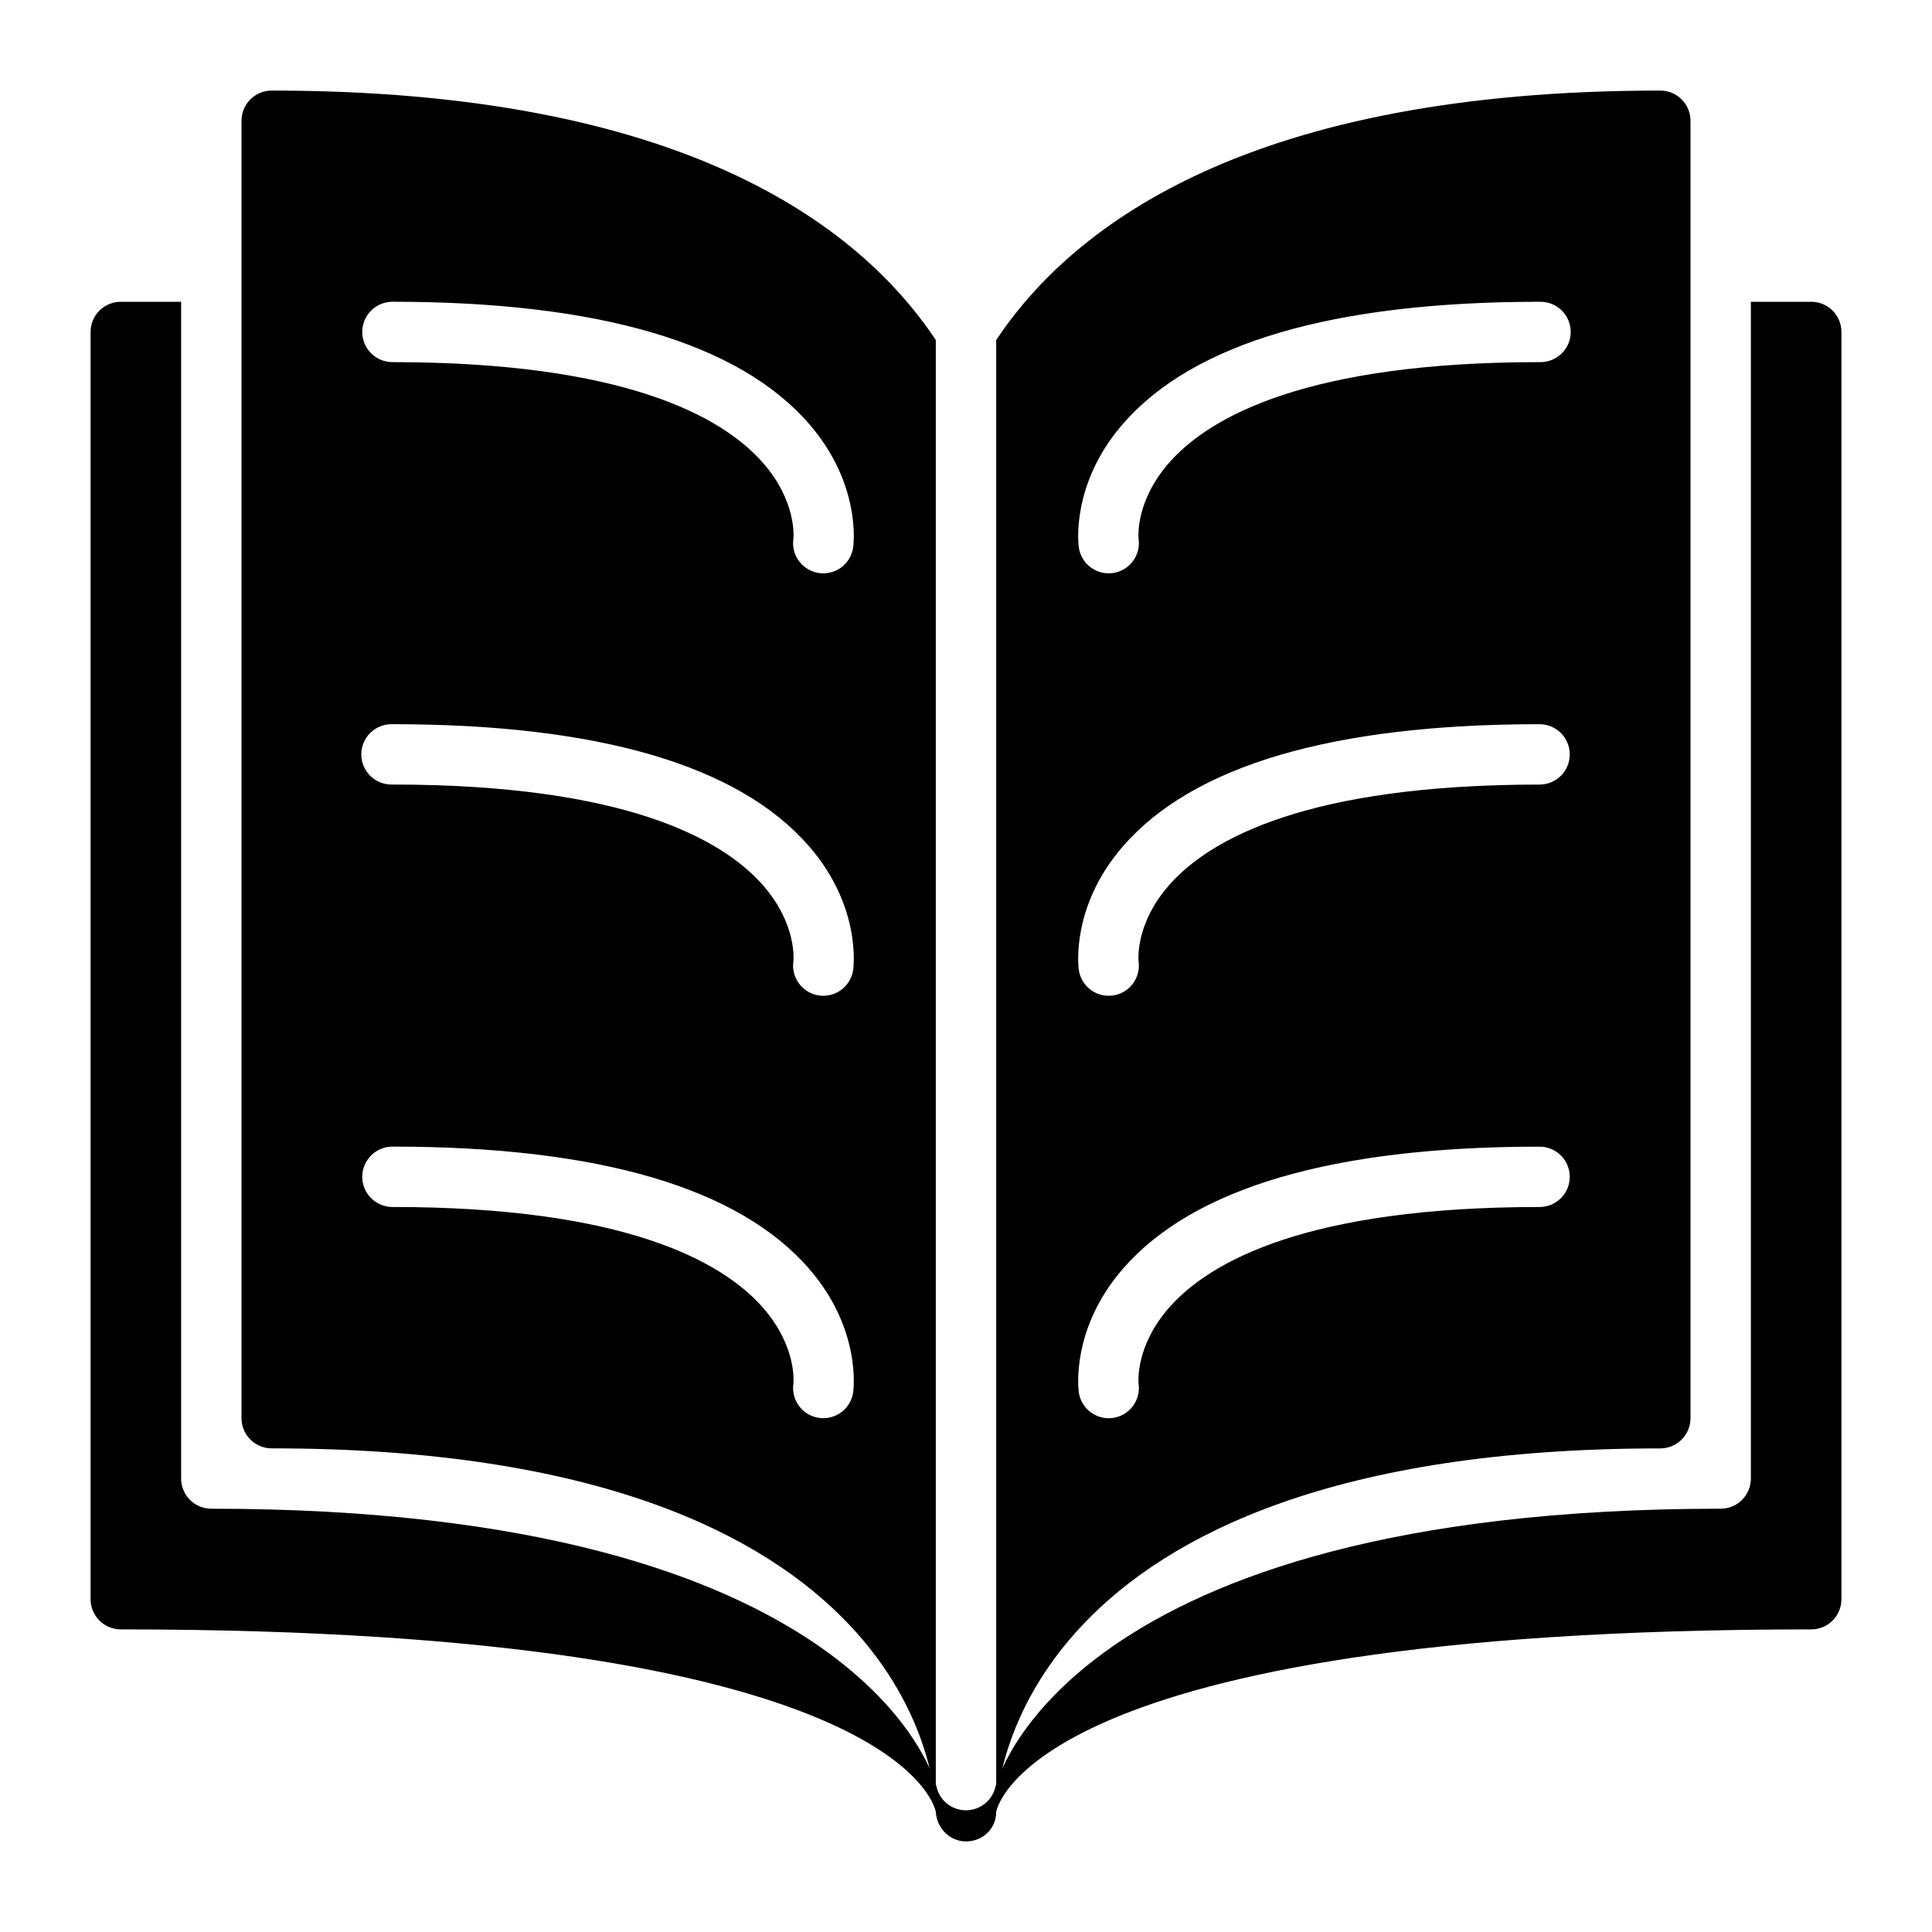<svg width="75" height="75" viewBox="0 0 75 75" fill="none" xmlns="http://www.w3.org/2000/svg">
<path d="M70.312 11.715H67.969V57.396C67.969 57.707 67.845 58.005 67.626 58.225C67.406 58.445 67.108 58.568 66.797 58.568C41.336 58.568 38.669 69.244 38.646 69.353C38.588 69.614 38.444 69.847 38.235 70.015C38.027 70.182 37.768 70.274 37.501 70.275H37.489C37.223 70.274 36.965 70.181 36.758 70.013C36.551 69.844 36.408 69.61 36.353 69.349C36.313 69.179 33.586 58.568 8.203 58.568C7.892 58.568 7.594 58.445 7.374 58.225C7.155 58.005 7.031 57.707 7.031 57.396V11.715H4.688C4.377 11.715 4.079 11.839 3.859 12.059C3.639 12.278 3.516 12.576 3.516 12.887V62.083C3.516 62.393 3.64 62.691 3.859 62.91C4.079 63.13 4.377 63.253 4.688 63.253C34.739 63.253 36.285 70.088 36.328 70.338C36.334 70.444 36.353 70.548 36.386 70.647C36.538 71.125 36.978 71.484 37.499 71.484C38.147 71.484 38.671 70.992 38.671 70.345C38.679 70.275 39.854 63.253 70.312 63.253C70.623 63.253 70.921 63.13 71.141 62.91C71.361 62.69 71.484 62.392 71.484 62.081V12.886C71.484 12.575 71.361 12.277 71.141 12.057C70.921 11.838 70.623 11.715 70.312 11.715Z" fill="black"/>
<path d="M36.328 13.199C33.307 8.668 26.392 3.516 10.547 3.516C10.236 3.516 9.938 3.639 9.718 3.859C9.498 4.079 9.375 4.377 9.375 4.688V55.055C9.375 55.365 9.499 55.663 9.719 55.883C9.938 56.102 10.236 56.225 10.547 56.225C35.871 56.225 36.321 69.693 36.328 70.285V13.199ZM33.12 54.048C33.098 54.2 33.046 54.347 32.968 54.479C32.889 54.612 32.786 54.727 32.663 54.82C32.539 54.912 32.399 54.979 32.25 55.017C32.101 55.056 31.946 55.064 31.794 55.042C31.641 55.021 31.495 54.969 31.362 54.891C31.23 54.812 31.114 54.709 31.022 54.585C30.929 54.462 30.862 54.322 30.824 54.173C30.786 54.024 30.777 53.869 30.799 53.716C30.804 53.674 30.946 52.248 29.578 50.719C28.001 48.956 24.231 46.855 15.234 46.855C14.924 46.855 14.626 46.732 14.406 46.512C14.186 46.292 14.062 45.994 14.062 45.683C14.062 45.372 14.186 45.074 14.406 44.855C14.626 44.635 14.924 44.511 15.234 44.511C23.238 44.511 28.679 46.106 31.409 49.253C33.443 51.596 33.134 53.948 33.12 54.048ZM33.12 37.65C33.076 37.958 32.911 38.235 32.663 38.422C32.414 38.608 32.101 38.688 31.794 38.644C31.486 38.6 31.208 38.436 31.022 38.187C30.835 37.939 30.755 37.626 30.799 37.318C30.804 37.276 30.946 35.849 29.578 34.319C28.001 32.557 24.231 30.456 15.234 30.456C15.077 30.461 14.921 30.434 14.775 30.378C14.628 30.321 14.495 30.235 14.382 30.126C14.269 30.017 14.18 29.886 14.118 29.742C14.057 29.597 14.025 29.442 14.025 29.285C14.025 29.128 14.057 28.972 14.118 28.828C14.18 28.683 14.269 28.552 14.382 28.443C14.495 28.334 14.628 28.248 14.775 28.192C14.921 28.135 15.077 28.108 15.234 28.113C23.238 28.113 28.679 29.707 31.409 32.853C33.443 35.198 33.134 37.55 33.12 37.65ZM33.12 21.251C33.098 21.403 33.046 21.55 32.968 21.682C32.889 21.815 32.786 21.93 32.663 22.023C32.539 22.115 32.399 22.182 32.25 22.22C32.101 22.258 31.946 22.267 31.794 22.245C31.641 22.223 31.495 22.172 31.362 22.093C31.23 22.015 31.114 21.911 31.022 21.788C30.929 21.665 30.862 21.525 30.824 21.376C30.786 21.227 30.777 21.072 30.799 20.919C30.804 20.877 30.946 19.451 29.578 17.922C28.001 16.159 24.231 14.058 15.234 14.058C14.924 14.058 14.626 13.934 14.406 13.715C14.186 13.495 14.062 13.197 14.062 12.886C14.062 12.575 14.186 12.277 14.406 12.057C14.626 11.838 14.924 11.714 15.234 11.714C23.238 11.714 28.679 13.309 31.409 16.456C33.443 18.799 33.134 21.151 33.12 21.251ZM38.672 70.287C38.679 69.694 39.129 56.227 64.453 56.227C64.764 56.227 65.062 56.103 65.282 55.883C65.501 55.664 65.625 55.365 65.625 55.055V4.688C65.625 4.377 65.501 4.079 65.282 3.859C65.062 3.639 64.764 3.516 64.453 3.516C48.607 3.516 41.693 8.668 38.672 13.199V70.287ZM43.591 49.254C46.321 46.107 51.762 44.513 59.766 44.513C60.076 44.513 60.374 44.636 60.594 44.856C60.814 45.075 60.938 45.374 60.938 45.684C60.938 45.995 60.814 46.293 60.594 46.513C60.374 46.733 60.076 46.856 59.766 46.856C50.769 46.856 46.999 48.957 45.422 50.72C44.054 52.249 44.196 53.675 44.2 53.718C44.244 54.025 44.163 54.338 43.977 54.587C43.791 54.835 43.513 55 43.205 55.044C42.898 55.087 42.585 55.008 42.336 54.821C42.088 54.635 41.923 54.357 41.879 54.049C41.866 53.95 41.557 51.599 43.591 49.254ZM43.591 32.855C46.321 29.708 51.762 28.113 59.766 28.113C60.076 28.113 60.374 28.237 60.594 28.456C60.814 28.676 60.938 28.974 60.938 29.285C60.938 29.596 60.814 29.894 60.594 30.114C60.374 30.334 60.076 30.457 59.766 30.457C50.769 30.457 46.999 32.557 45.422 34.319C44.054 35.849 44.196 37.276 44.2 37.318C44.244 37.626 44.163 37.939 43.977 38.187C43.791 38.436 43.513 38.6 43.205 38.644C42.898 38.688 42.585 38.608 42.336 38.422C42.088 38.235 41.923 37.958 41.879 37.65C41.866 37.55 41.557 35.2 43.591 32.855ZM43.591 16.457C46.321 13.309 51.762 11.715 59.766 11.715C59.923 11.71 60.079 11.737 60.225 11.793C60.372 11.85 60.505 11.936 60.618 12.045C60.731 12.154 60.821 12.285 60.882 12.43C60.943 12.574 60.975 12.729 60.975 12.886C60.975 13.043 60.943 13.199 60.882 13.344C60.821 13.488 60.731 13.619 60.618 13.728C60.505 13.837 60.372 13.923 60.225 13.979C60.079 14.036 59.923 14.063 59.766 14.058C50.769 14.058 46.999 16.159 45.422 17.922C44.054 19.451 44.196 20.877 44.2 20.919C44.244 21.227 44.163 21.539 43.977 21.788C43.791 22.037 43.513 22.201 43.205 22.245C42.898 22.289 42.585 22.209 42.336 22.023C42.088 21.836 41.923 21.558 41.879 21.251C41.866 21.151 41.557 18.8 43.591 16.456V16.457Z" fill="black"/>
</svg>
